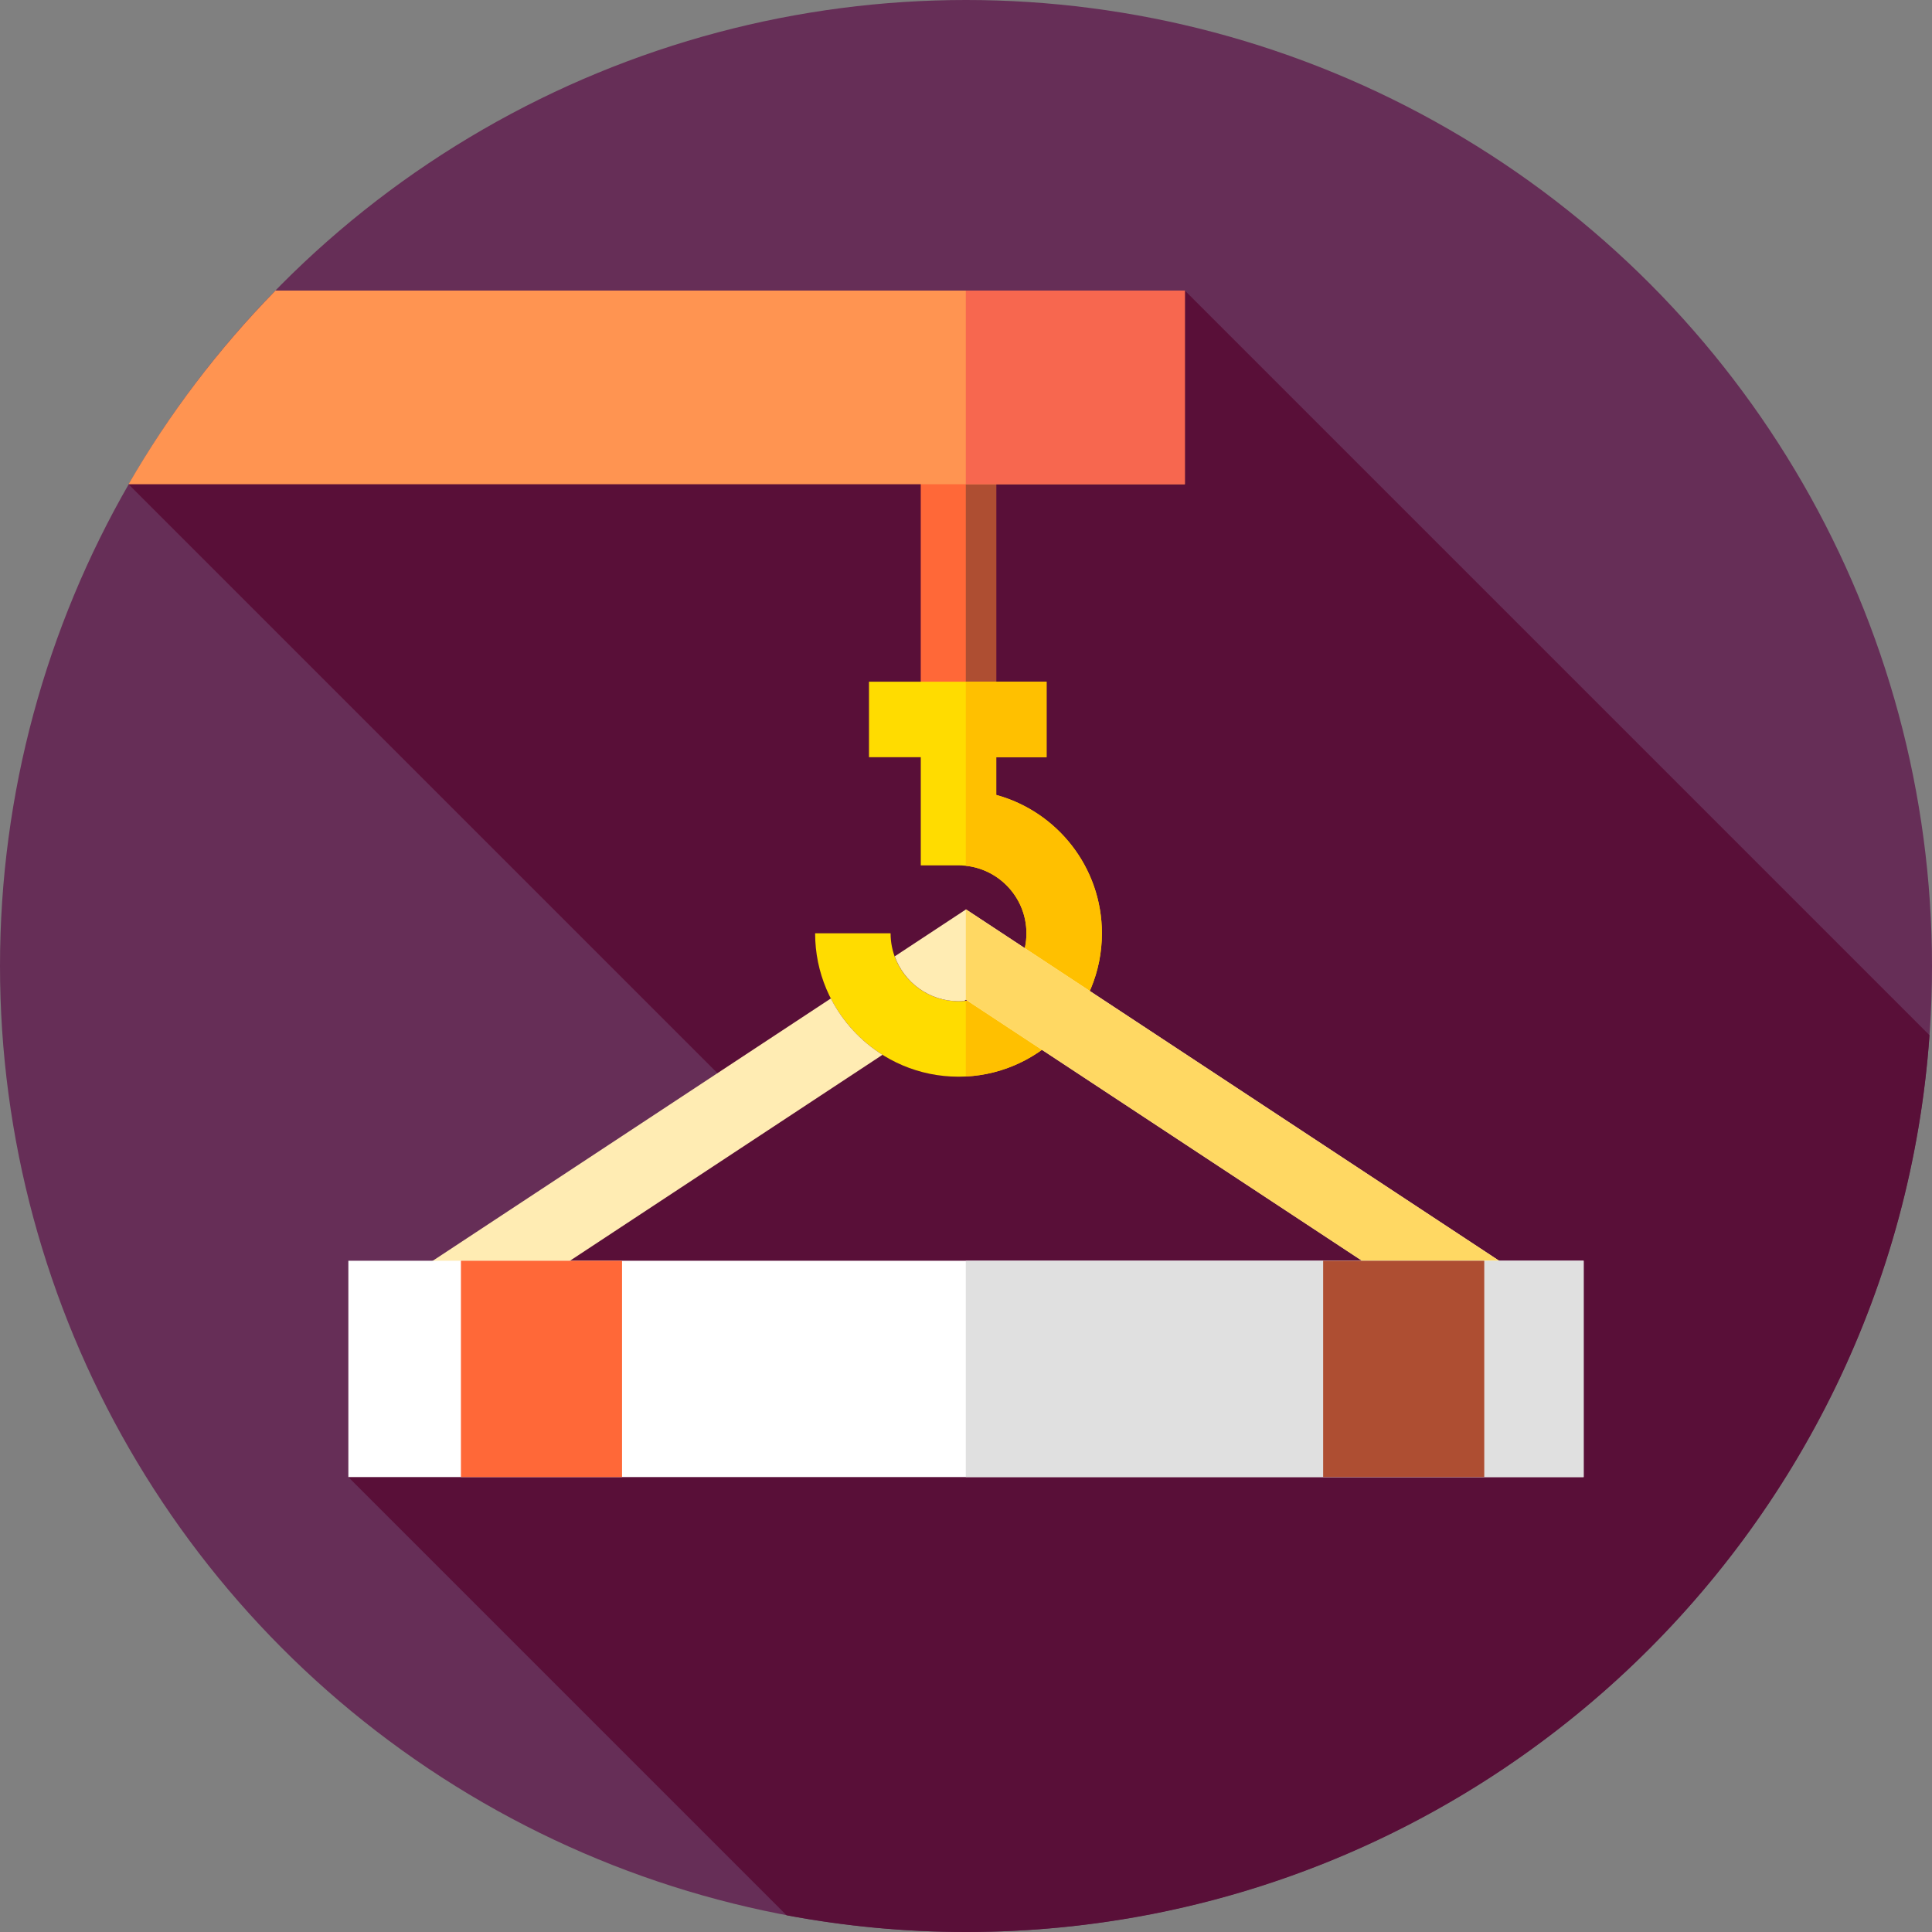 <?xml version="1.0" encoding="iso-8859-1"?>
<!-- Generator: Adobe Illustrator 19.0.0, SVG Export Plug-In . SVG Version: 6.00 Build 0)  -->
<svg version="1.1" id="Capa_1" xmlns="http://www.w3.org/2000/svg" xmlns:xlink="http://www.w3.org/1999/xlink" x="0px" y="0px"
	 viewBox="0 0 512 512" style="enable-background:new 0 0 512 512;" xml:space="preserve">
<rect x="0" y="0" width="512" height="512" fill="#808080" stroke="none"/>
<circle style="fill:#662E57;" cx="256" cy="256" r="256"/>
<path style="fill:#590F38;" d="M511.34,274.34L314,77L34.06,128.333l161.632,161.632L92.321,391.445l116.128,116.128
	C223.858,510.468,239.749,512,256,512C391.217,512,501.936,407.163,511.34,274.34z"/>
<rect x="244.01" y="85.67" style="fill:#FF6838;" width="20" height="107.67"/>
<rect x="255.95" y="85.67" style="fill:#AE4E32;" width="8.06" height="107.67"/>
<path style="fill:#FF9451;" d="M34.06,128.333H314V77H73.009C57.982,92.36,44.863,109.593,34.06,128.333z"/>
<rect x="255.95" y="77" style="fill:#F7674F;" width="58.05" height="51.33"/>
<path style="fill:#FFDC00;" d="M264.015,210.668v-10.002h13.333v-20h-47.057v20h13.724v28.667h10c9.925,0,18,8.075,18,18
	c0,9.925-8.075,18-18,18s-18-8.075-18-18h-20c0,20.953,17.047,38,38,38s38-17.047,38-38
	C292.015,229.84,280.132,215.069,264.015,210.668z"/>
<path style="fill:#FFC000;" d="M264.015,210.668v-10.002h13.333v-20h-21.395v10v10v28.775c9.017,0.97,16.062,8.622,16.062,17.892
	s-7.046,16.921-16.062,17.892v20.059c20.056-1.012,36.062-17.647,36.062-37.951C292.015,229.84,280.132,215.069,264.015,210.668z"/>
<g>
	<path style="fill:#FFECB3;" d="M220.182,264.602l-115.641,76.202l11.005,16.7l118.326-77.971
		C228.07,275.891,223.321,270.727,220.182,264.602z"/>
	<path style="fill:#FFECB3;" d="M288.796,262.613L271.57,251.26L256,241l-18.893,12.45c2.511,6.919,9.132,11.884,16.907,11.884
		c0.514,0,1.02-0.035,1.523-0.077l0.462-0.304l0.327,0.216l19.794,13.044l120.333,79.304l11.006-16.699L288.796,262.613z"/>
</g>
<polygon style="fill:#FFD863;" points="288.796,262.613 271.57,251.261 256,241 255.952,241.032 255.952,264.983 256,264.952 
	256.327,265.168 276.12,278.212 396.454,357.517 407.459,340.817 "/>
<rect x="92.32" y="334.11" style="fill:#FFFFFF;" width="327.36" height="57.33"/>
<rect x="255.95" y="334.11" style="fill:#E0E0E0;" width="163.73" height="57.33"/>
<rect x="122.15" y="334.11" style="fill:#FF6838;" width="42.696" height="57.33"/>
<rect x="350.65" y="334.11" style="fill:#AE4E32;" width="42.696" height="57.33"/>
<g>
</g>
<g>
</g>
<g>
</g>
<g>
</g>
<g>
</g>
<g>
</g>
<g>
</g>
<g>
</g>
<g>
</g>
<g>
</g>
<g>
</g>
<g>
</g>
<g>
</g>
<g>
</g>
<g>
</g>
</svg>
